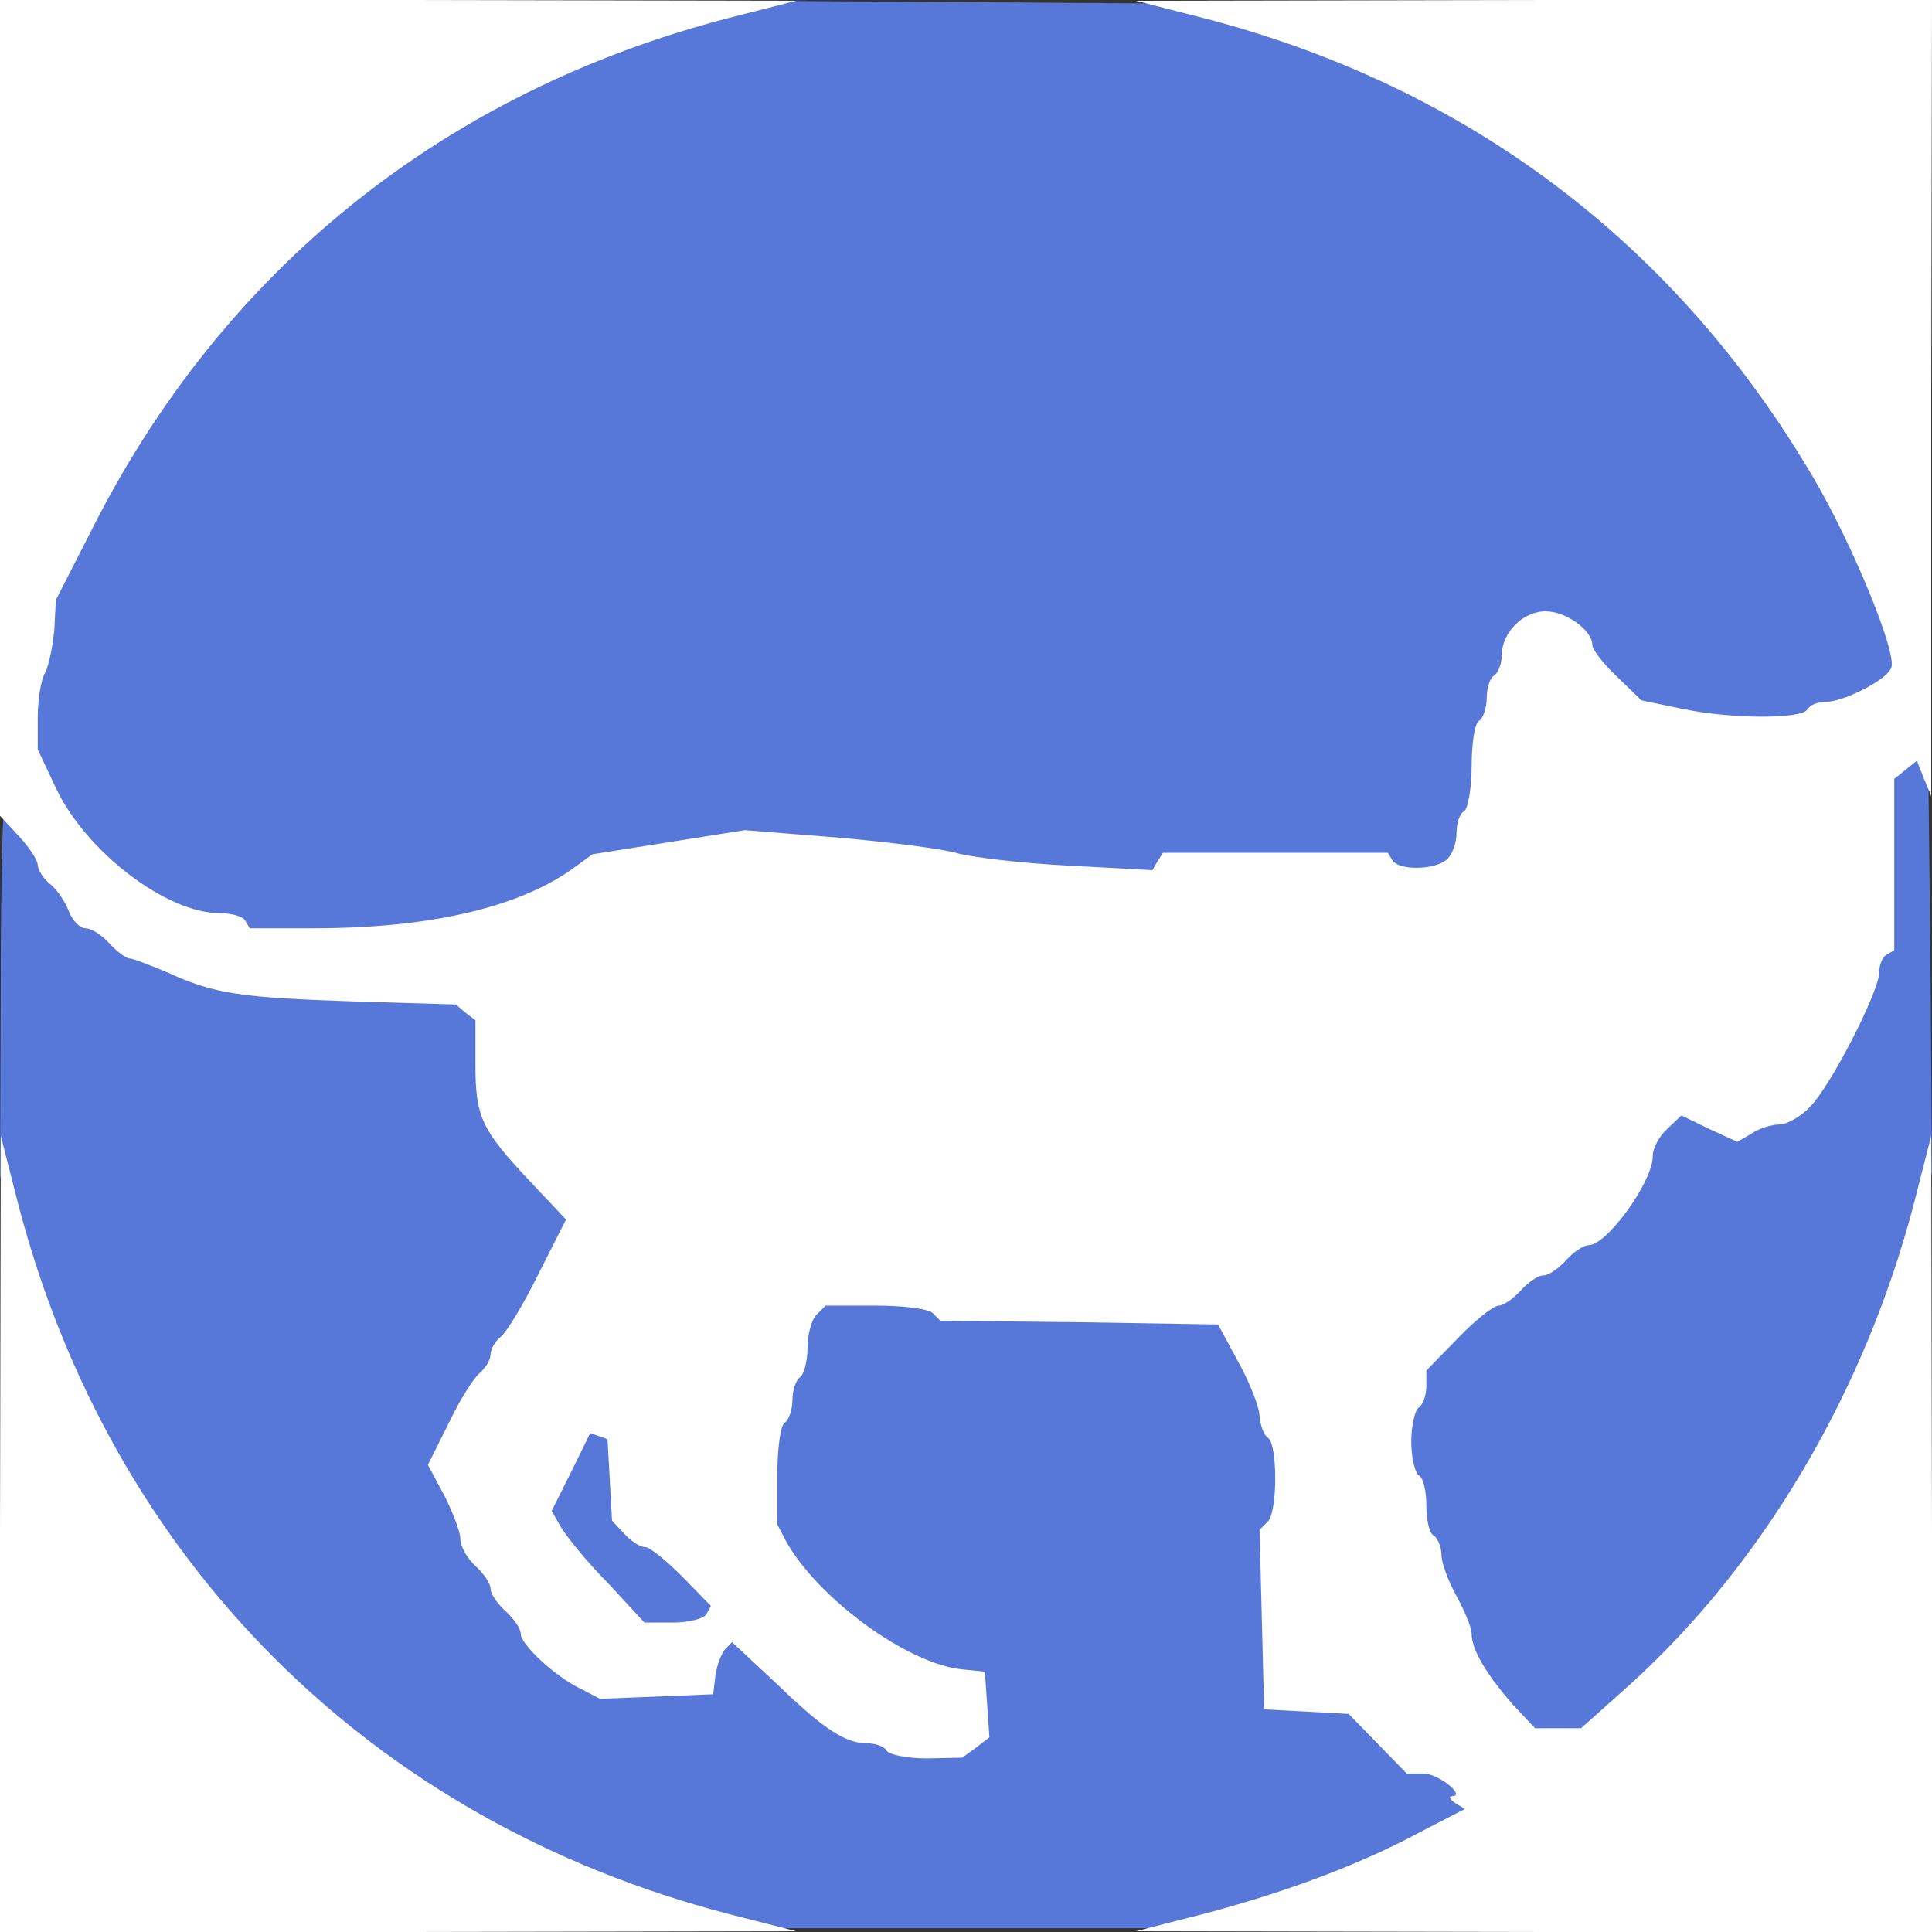 <svg width="256pt" height="256pt" viewBox="0 0 256 256" xmlns="http://www.w3.org/2000/svg">
  <rect x="0" y="0" width="256" height="256" fill="#333333" stroke="none"/>
  <g transform="translate(0,256) scale(0.1,-0.1)" fill="#5778d8" stroke="none">
    <path d="M910 2534 c-358 -107 -637 -340 -802 -672 -41 -82 -55 -133 -65 -244
l-5 -57 25 -53 c41 -87 147 -168 218 -168 15 0 31 -4 34 -10 l6 -10 95 0 c162
0 278 26 353 79 l26 19 100 15 100 16 114 -9 c63 -6 130 -15 150 -21 20 -5 90
-13 157 -16 l121 -6 7 12 7 11 139 0 139 0 6 -10 c9 -14 78 -13 93 2 7 7 12
22 12 34 0 13 4 26 10 29 5 3 10 30 10 60 0 30 5 57 10 60 6 3 10 17 10 30 0
13 5 27 10 30 5 3 10 16 10 29 0 25 28 56 52 56 16 0 48 -31 48 -46 0 -6 15
-24 33 -41 l32 -31 53 -11 c66 -14 179 -14 187 -1 3 6 16 10 28 11 33 1 82 33
85 56 5 31 -51 166 -107 263 -158 272 -404 473 -706 577 l-110 38 -300 2 -300
2 -85 -25z" />
    <path d="M2512 1548 l-12 -12 0 -112 0 -113 -10 -6 c-5 -3 -10 -14 -10 -24 0
-24 -63 -148 -91 -177 -12 -13 -32 -24 -44 -24 -11 0 -26 -5 -31 -10 l-11 -11
-29 16 c-16 8 -36 15 -45 15 -20 0 -49 -31 -49 -53 0 -33 -62 -117 -85 -117
-7 0 -20 -9 -30 -20 -10 -11 -23 -20 -30 -20 -7 0 -20 -9 -30 -20 -10 -11 -23
-20 -29 -20 -7 0 -31 -19 -54 -43 l-42 -43 0 -21 c0 -12 -4 -25 -10 -28 -5 -3
-10 -28 -10 -55 0 -27 5 -52 10 -55 6 -3 10 -21 10 -40 0 -19 5 -37 10 -40 6
-3 10 -15 10 -25 0 -11 9 -35 20 -55 11 -20 20 -42 20 -50 0 -21 20 -54 54
-92 l30 -33 41 0 40 0 66 59 c169 153 304 377 369 614 l20 74 -2 274 -3 274
-15 3 c-9 1 -21 -3 -28 -10z" />
    <path d="M1 1259 l-1 -257 26 -88 c120 -415 419 -729 829 -871 l110 -38 315 0
315 0 109 38 c121 42 246 103 246 121 0 6 -7 22 -16 34 l-15 22 -23 0 -22 0
-39 40 -38 39 -56 3 -56 3 -3 109 -3 109 11 11 c13 13 13 123 0 131 -5 3 -10
16 -11 28 0 12 -13 45 -28 72 l-27 50 -184 3 -184 2 -10 10 c-6 6 -44 10 -86
10 l-76 0 -12 -12 c-7 -7 -12 -27 -12 -44 0 -18 -5 -36 -10 -39 -5 -3 -10 -17
-10 -30 0 -13 -5 -27 -10 -30 l-10 -6 0 -75 0 -74 12 -23 c43 -76 161 -162
233 -169 l30 -3 3 -33 3 -34 -18 -14 c-21 -16 -89 -19 -98 -4 -3 6 -15 10 -26
10 -29 0 -58 19 -120 78 l-57 54 -18 -4 -19 -3 -5 -30 -5 -30 -65 -3 -64 -3
-26 12 c-34 17 -80 60 -80 74 0 7 -9 20 -20 30 -11 10 -20 23 -20 30 0 7 -9
20 -20 30 -11 10 -20 26 -20 36 0 10 -9 34 -19 53 l-20 34 25 50 c14 28 32 56
39 62 8 7 15 18 15 25 0 7 7 18 15 25 15 13 85 148 85 166 0 5 -20 30 -45 54
-25 25 -52 58 -60 74 l-15 29 0 57 0 58 -13 10 -13 11 -134 4 c-151 5 -186 10
-247 38 -24 10 -47 19 -52 19 -5 0 -15 7 -22 16 -7 9 -23 20 -36 25 -13 5 -23
15 -23 22 0 8 -9 22 -20 32 -11 10 -20 23 -20 29 0 6 -11 23 -23 37 -13 13
-27 31 -30 39 -3 8 -6 -100 -6 -241z" />
    <path d="M745 616 l-27 -56 15 -32 c9 -18 38 -55 65 -81 l49 -48 49 3 49 3 3
19 4 18 -38 39 c-21 21 -43 39 -49 39 -7 0 -19 8 -28 18 l-16 17 -3 55 -3 55
-21 3 -22 3 -27 -55z" />
  </g>
  <g transform="translate(0,256) scale(0.1,-0.1)" fill="#ffffff" stroke="none">
    <path d="M0 2020 l0 -541 25 -27 c14 -15 25 -32 25 -38 0 -6 7 -18 16 -25 9
-7 20 -23 25 -36 5 -13 15 -23 22 -23 8 0 22 -9 32 -20 10 -11 22 -20 27 -20
4 0 27 -9 51 -19 61 -28 96 -33 247 -38 l134 -4 13 -11 13 -10 0 -59 c0 -69 8
-86 72 -154 l48 -51 -36 -71 c-19 -39 -42 -77 -50 -84 -8 -6 -14 -17 -14 -24
0 -7 -7 -18 -15 -25 -8 -7 -27 -37 -41 -67 l-27 -54 22 -41 c11 -22 21 -48 21
-57 0 -10 9 -26 20 -36 11 -10 20 -23 20 -30 0 -7 9 -20 20 -30 11 -10 20 -23
20 -30 0 -14 46 -57 80 -73 l25 -13 75 3 75 3 3 25 c2 14 8 29 13 35 l9 9 58
-54 c63 -61 92 -80 121 -80 11 0 23 -4 26 -10 3 -5 27 -10 53 -10 l47 1 18 13
18 14 -3 44 -3 43 -30 3 c-72 7 -190 93 -233 169 l-12 23 0 64 c0 36 4 68 10
71 5 3 10 17 10 30 0 13 5 27 10 30 5 3 10 21 10 39 0 17 5 37 12 44 l12 12
66 0 c36 0 70 -4 76 -10 l10 -10 184 -2 184 -3 27 -50 c15 -27 28 -60 28 -72
1 -12 6 -25 11 -28 13 -8 13 -98 0 -111 l-11 -11 3 -119 3 -119 56 -3 56 -3
38 -39 39 -40 22 0 c20 0 57 -30 38 -30 -5 0 -3 -4 4 -9 l13 -8 -60 -31 c-78
-42 -176 -79 -286 -108 l-90 -23 528 -1 527 0 0 528 -1 527 -23 -90 c-65 -249
-200 -477 -375 -636 l-66 -59 -30 0 -31 0 -30 32 c-34 39 -54 72 -54 93 0 8
-9 30 -20 50 -11 20 -20 44 -20 55 0 10 -5 22 -10 25 -6 3 -10 21 -10 40 0 19
-4 37 -10 40 -5 3 -10 24 -10 45 0 21 5 42 10 45 5 3 10 16 10 28 l0 21 42 43
c23 24 47 43 54 43 6 0 19 9 29 20 10 11 23 20 30 20 7 0 20 9 30 20 10 11 23
20 30 20 24 0 85 84 85 118 0 11 9 27 19 36 l19 18 37 -18 37 -17 19 11 c10 7
27 12 37 12 10 0 29 11 41 24 28 29 91 153 91 177 0 10 4 21 10 24 l10 6 0
113 0 114 15 12 15 12 9 -23 10 -24 0 528 1 527 -527 0 -528 -1 90 -23 c351
-91 627 -300 809 -611 52 -89 110 -231 102 -250 -6 -16 -63 -45 -87 -45 -10 0
-21 -4 -24 -10 -8 -13 -101 -13 -167 1 l-53 11 -32 31 c-18 17 -33 36 -33 42
0 20 -35 45 -62 45 -30 0 -58 -28 -58 -58 0 -11 -5 -24 -10 -27 -6 -3 -10 -17
-10 -30 0 -13 -5 -27 -10 -30 -6 -3 -10 -30 -10 -60 0 -30 -5 -57 -10 -60 -6
-3 -10 -16 -10 -29 0 -12 -5 -27 -12 -34 -15 -15 -64 -16 -73 -2 l-6 10 -149
0 -149 0 -7 -11 -7 -12 -111 6 c-61 3 -127 11 -146 16 -19 6 -90 15 -158 21
l-125 10 -101 -16 -101 -16 -26 -19 c-73 -52 -191 -79 -343 -79 l-85 0 -6 10
c-3 6 -19 10 -34 10 -70 0 -177 81 -217 166 l-24 51 0 42 c0 23 4 50 10 60 5
10 10 36 12 57 l2 39 46 90 c174 347 468 583 845 681 l90 23 -527 1 -528 0 0
-540z m808 -1421 l3 -54 16 -17 c9 -10 21 -18 28 -18 6 0 28 -18 49 -39 l38
-39 -6 -11 c-4 -6 -24 -11 -44 -11 l-38 0 -49 53 c-28 28 -55 62 -62 74 l-12
21 26 52 25 51 12 -4 11 -4 3 -54z" />
    <path d="M0 528 l0 -528 528 0 527 1 -90 23 c-473 123 -818 468 -941 941 l-23
90 -1 -527z" />
  </g>
  <g transform="translate(0,256) scale(0.1,-0.1)" fill="#000000" stroke="none" />
  <g transform="translate(0,256) scale(0.1,-0.1)" fill="#000000" stroke="none" />
  <g transform="translate(0,256) scale(0.1,-0.1)" fill="#000000" stroke="none" />
  <g transform="translate(0,256) scale(0.1,-0.1)" fill="#000000" stroke="none" />
  <g transform="translate(0,256) scale(0.1,-0.1)" fill="#000000" stroke="none" />
  <g transform="translate(0,256) scale(0.1,-0.1)" fill="#000000" stroke="none" />
  <g transform="translate(0,256) scale(0.1,-0.1)" fill="#000000" stroke="none" />
  <g transform="translate(0,256) scale(0.1,-0.1)" fill="#ffffff" stroke="none" />
  <g transform="translate(0,256) scale(0.1,-0.1)" fill="#00ffff" stroke="none" />
  <g transform="translate(0,256) scale(0.1,-0.1)" fill="#ff00ff" stroke="none" />
  <g transform="translate(0,256) scale(0.1,-0.1)" fill="#0000ff" stroke="none" />
  <g transform="translate(0,256) scale(0.1,-0.1)" fill="#ffff00" stroke="none" />
  <g transform="translate(0,256) scale(0.1,-0.1)" fill="#00ff00" stroke="none" />
  <g transform="translate(0,256) scale(0.1,-0.1)" fill="#ff0000" stroke="none" />
  <g transform="translate(0,256) scale(0.1,-0.1)" fill="#c0c0c0" stroke="none" />
  <g transform="translate(0,256) scale(0.1,-0.1)" fill="#808080" stroke="none" />
  <g transform="translate(0,256) scale(0.1,-0.1)" fill="#008080" stroke="none" />
  <g transform="translate(0,256) scale(0.1,-0.1)" fill="#800080" stroke="none" />
  <g transform="translate(0,256) scale(0.1,-0.1)" fill="#000080" stroke="none" />
  <g transform="translate(0,256) scale(0.1,-0.1)" fill="#808000" stroke="none" />
  <g transform="translate(0,256) scale(0.1,-0.1)" fill="#008000" stroke="none" />
  <g transform="translate(0,256) scale(0.1,-0.1)" fill="#000000" stroke="none" />
  <g transform="translate(0,256) scale(0.1,-0.1)" fill="#000000" stroke="none" />
</svg>